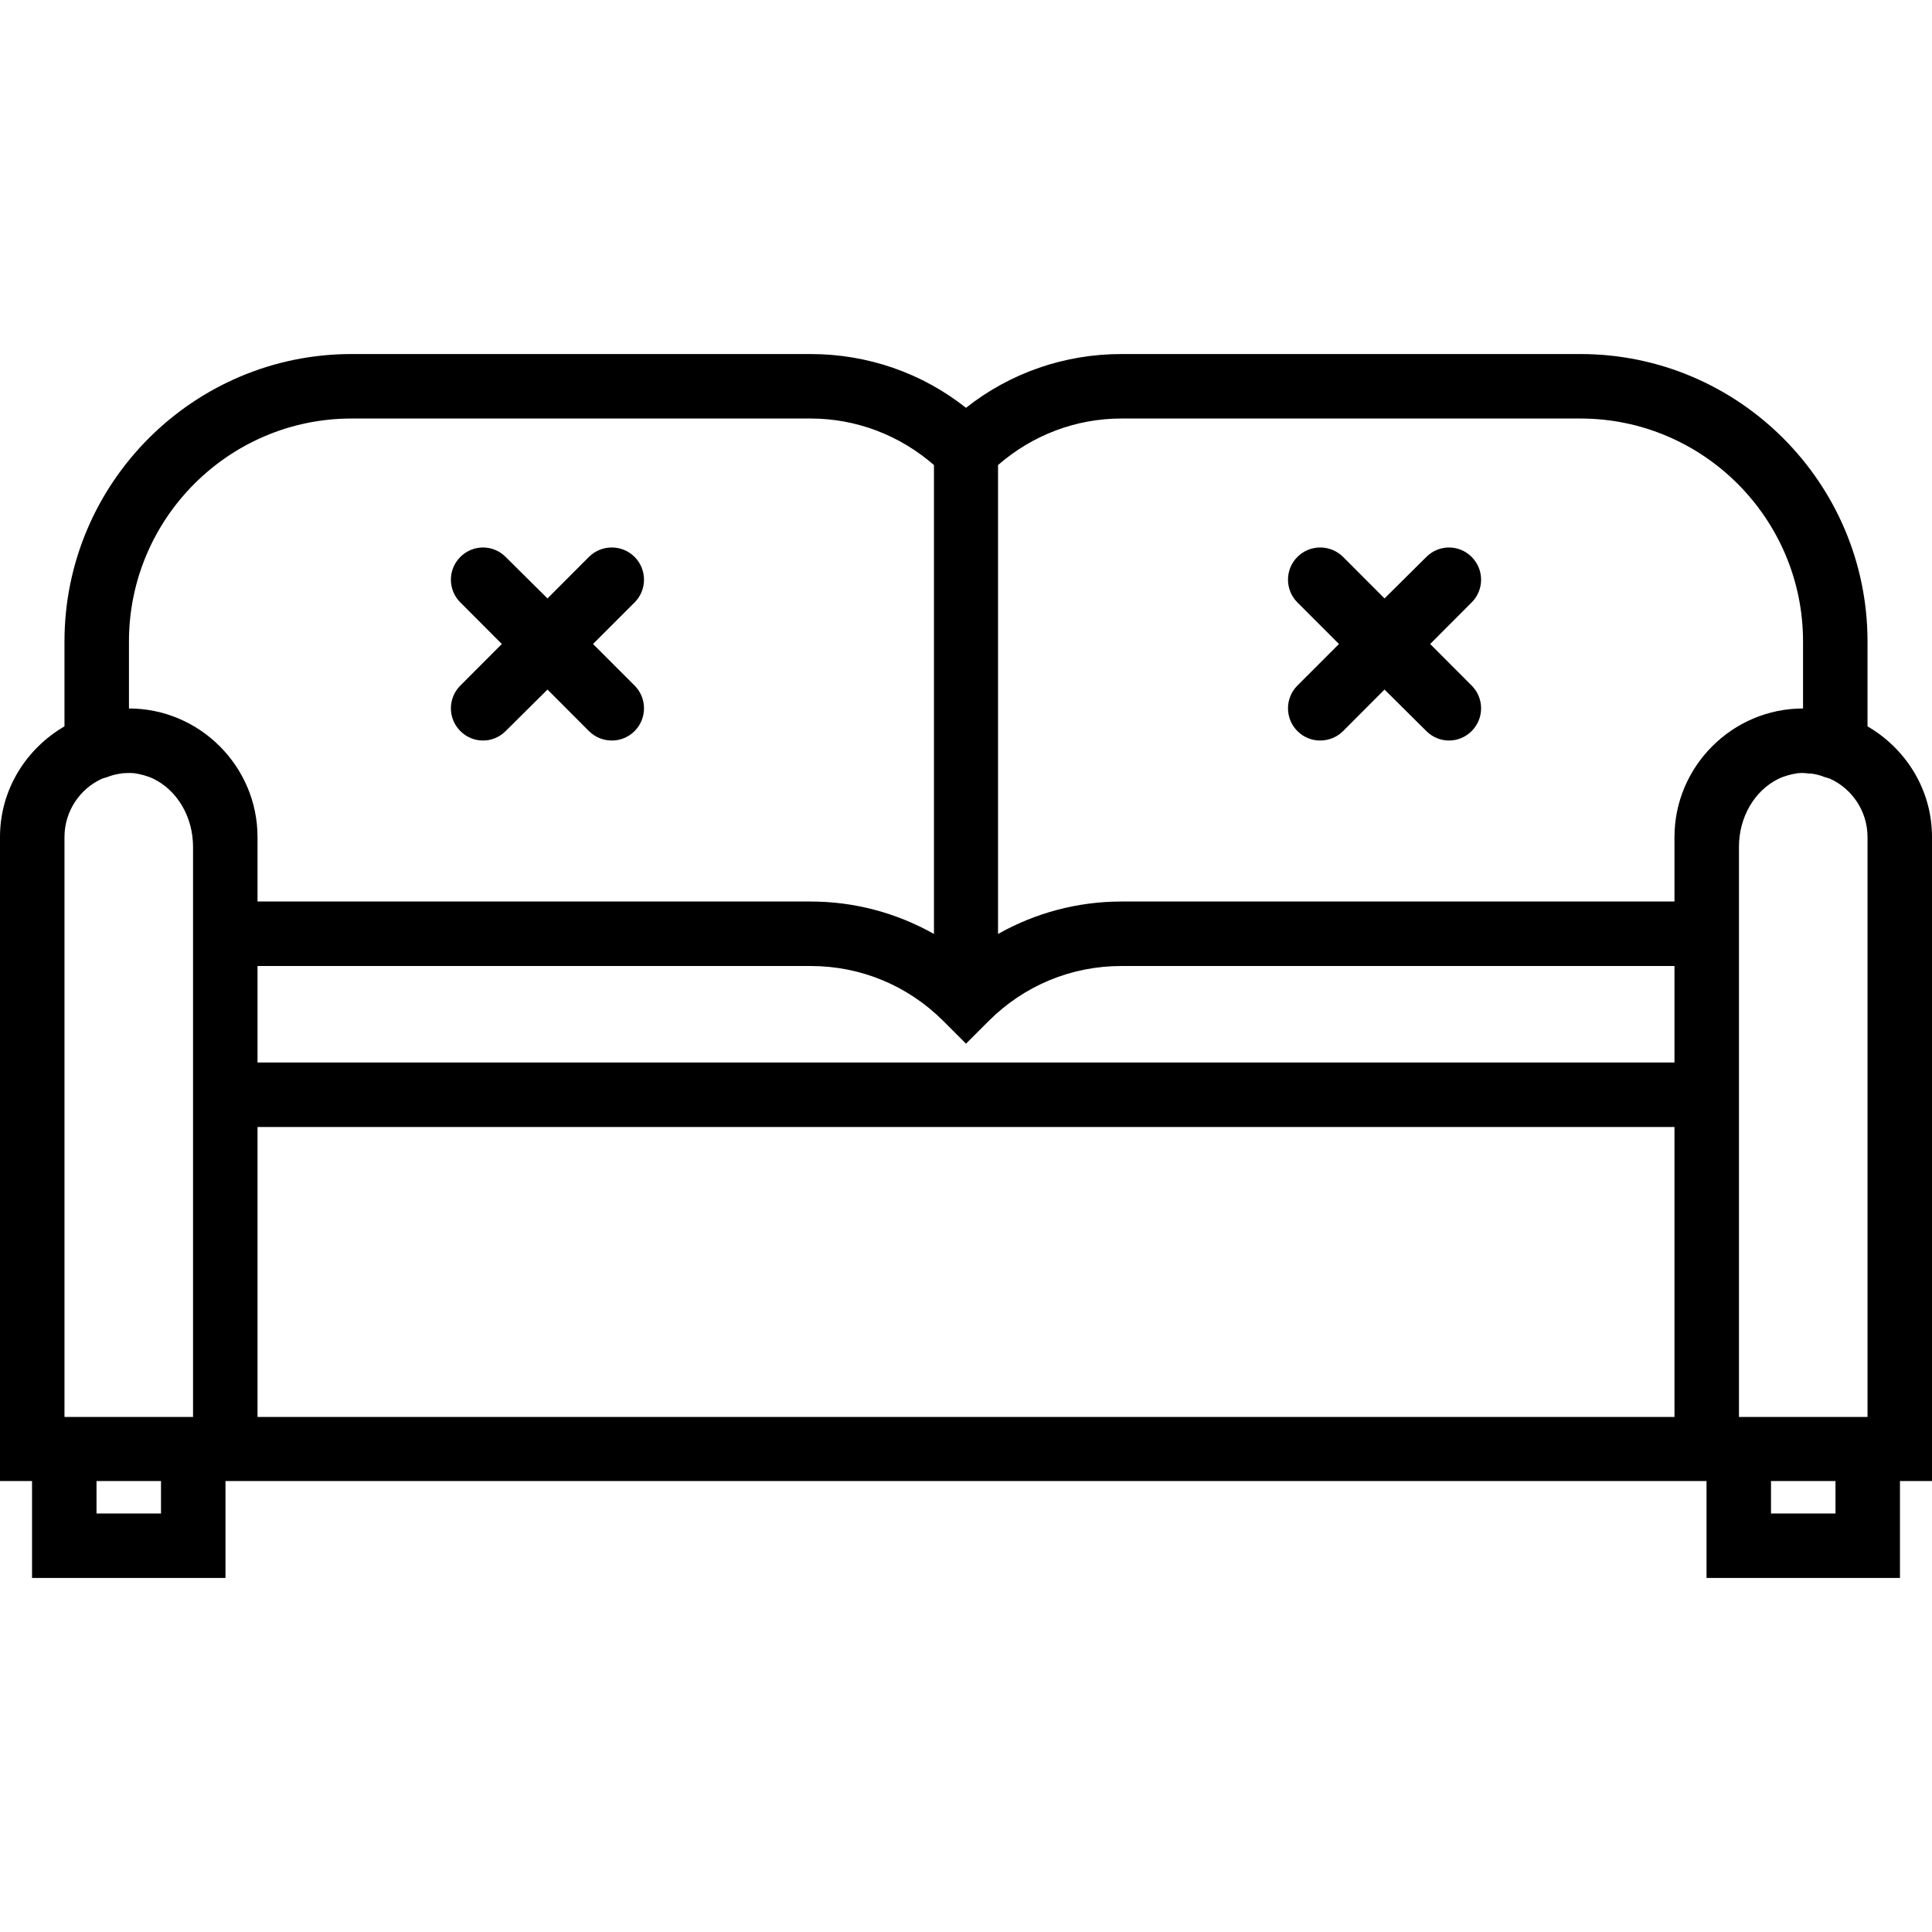 <svg xmlns="http://www.w3.org/2000/svg" width="32" height="32" viewBox="0 0 24 24">
    <path d="M 24 10.398 C 24 9.809 23.676 9.301 23.199 9.023 L 23.199 7.969 C 23.199 6 21.598 4.398 19.633 4.398 L 13.93 4.398 C 13.223 4.398 12.547 4.633 12 5.066 C 11.453 4.633 10.777 4.398 10.07 4.398 L 4.367 4.398 C 2.402 4.398 0.801 6 0.801 7.969 L 0.801 9.023 C 0.324 9.301 0 9.809 0 10.398 L 0 18.398 L 0.398 18.398 L 0.398 19.602 L 2.801 19.602 L 2.801 18.398 L 21.199 18.398 L 21.199 19.602 L 23.602 19.602 L 23.602 18.398 L 24 18.398 Z M 3.199 12 L 10.07 12 C 10.691 12 11.277 12.242 11.719 12.684 L 12 12.965 L 12.281 12.684 C 12.723 12.242 13.309 12 13.93 12 L 20.801 12 L 20.801 13.199 L 3.199 13.199 Z M 21.602 14 L 21.602 10.52 C 21.602 10.152 21.793 9.824 22.09 9.676 C 22.172 9.637 22.254 9.617 22.332 9.605 C 22.348 9.605 22.367 9.602 22.383 9.602 C 22.414 9.602 22.441 9.605 22.469 9.609 C 22.488 9.609 22.508 9.609 22.523 9.613 C 22.57 9.621 22.617 9.633 22.664 9.652 L 22.73 9.672 C 23.008 9.797 23.199 10.078 23.199 10.398 L 23.199 17.602 L 21.602 17.602 Z M 19.633 5.199 C 21.156 5.199 22.398 6.441 22.398 7.969 L 22.398 8.801 C 21.52 8.801 20.801 9.52 20.801 10.398 L 20.801 11.199 L 13.93 11.199 C 13.387 11.199 12.863 11.34 12.398 11.602 L 12.398 5.777 C 12.824 5.406 13.363 5.199 13.93 5.199 Z M 1.602 7.969 C 1.602 6.441 2.844 5.199 4.367 5.199 L 10.07 5.199 C 10.637 5.199 11.176 5.406 11.602 5.777 L 11.602 11.602 C 11.137 11.34 10.613 11.199 10.07 11.199 L 3.199 11.199 L 3.199 10.398 C 3.199 9.52 2.48 8.801 1.602 8.801 Z M 0.801 10.398 C 0.801 10.078 0.992 9.797 1.27 9.672 L 1.336 9.652 C 1.383 9.633 1.43 9.621 1.477 9.613 C 1.492 9.609 1.512 9.609 1.531 9.605 C 1.559 9.605 1.586 9.602 1.617 9.602 C 1.633 9.602 1.648 9.605 1.668 9.605 C 1.746 9.617 1.828 9.637 1.91 9.676 C 2.207 9.824 2.398 10.152 2.398 10.52 L 2.398 17.602 L 0.801 17.602 Z M 2 18.801 L 1.199 18.801 L 1.199 18.398 L 2 18.398 Z M 20.801 17.602 L 3.199 17.602 L 3.199 14 L 20.801 14 Z M 22.801 18.801 L 22 18.801 L 22 18.398 L 22.801 18.398 Z M 22.801 18.801"/>
    <path d="M5.719 9.082C5.797 9.16 5.898 9.199 6 9.199 6.102 9.199 6.203 9.16 6.281 9.082L6.801 8.566 7.316 9.082C7.395 9.16 7.496 9.199 7.602 9.199 7.703 9.199 7.805 9.16 7.883 9.082 8.039 8.926 8.039 8.672 7.883 8.516L7.367 8 7.883 7.484C8.039 7.328 8.039 7.074 7.883 6.918 7.727 6.762 7.473 6.762 7.316 6.918L6.801 7.434 6.281 6.918C6.125 6.762 5.875 6.762 5.719 6.918 5.562 7.074 5.562 7.328 5.719 7.484L6.234 8 5.719 8.516C5.562 8.672 5.562 8.926 5.719 9.082zM16.117 9.082C16.195 9.16 16.297 9.199 16.398 9.199 16.504 9.199 16.605 9.16 16.684 9.082L17.199 8.566 17.719 9.082C17.797 9.16 17.898 9.199 18 9.199 18.102 9.199 18.203 9.16 18.281 9.082 18.438 8.926 18.438 8.672 18.281 8.516L17.766 8 18.281 7.484C18.438 7.328 18.438 7.074 18.281 6.918 18.125 6.762 17.875 6.762 17.719 6.918L17.199 7.434 16.684 6.918C16.527 6.762 16.273 6.762 16.117 6.918 15.961 7.074 15.961 7.328 16.117 7.484L16.633 8 16.117 8.516C15.961 8.672 15.961 8.926 16.117 9.082zM16.117 9.082"/>
</svg>
